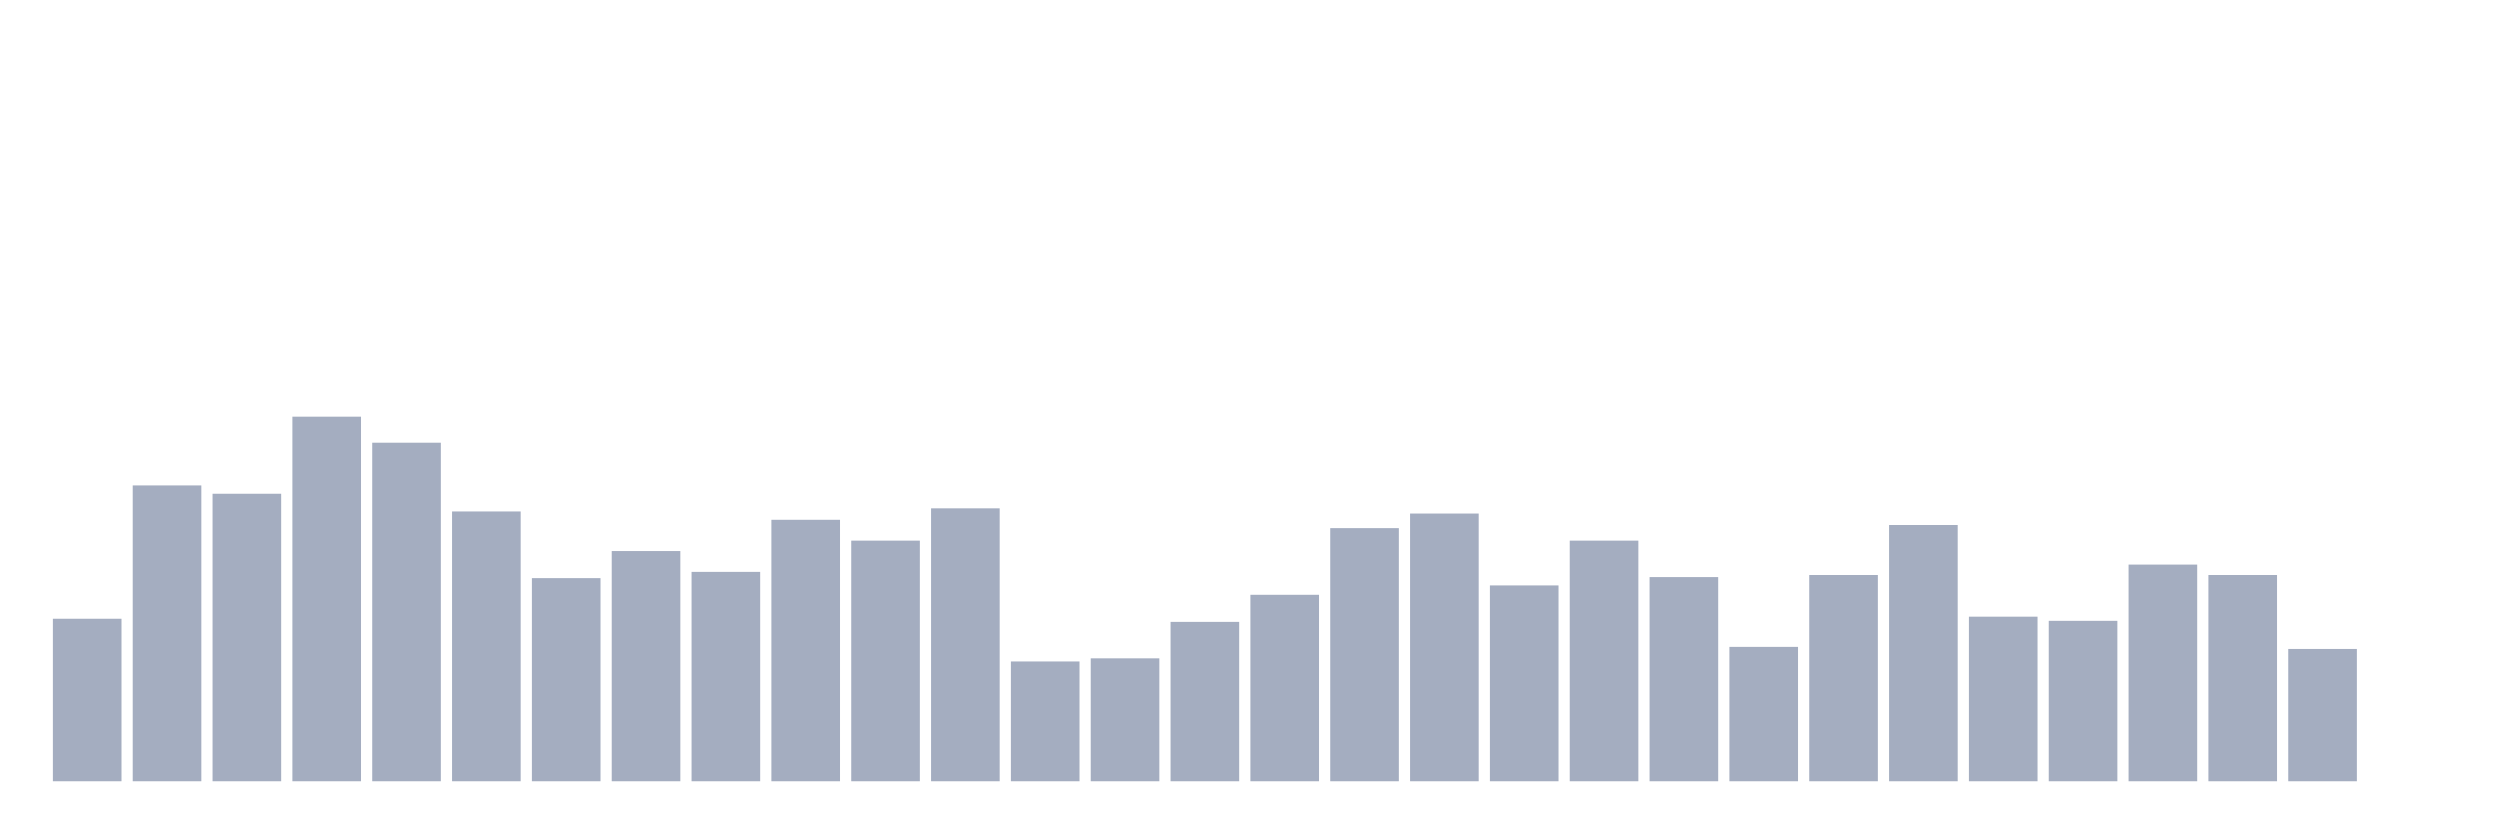 <svg xmlns="http://www.w3.org/2000/svg" viewBox="0 0 480 160"><g transform="translate(10,10)"><rect class="bar" x="0.153" width="13.175" y="108.8" height="31.2" fill="rgb(164,173,192)"></rect><rect class="bar" x="15.482" width="13.175" y="83.2" height="56.8" fill="rgb(164,173,192)"></rect><rect class="bar" x="30.81" width="13.175" y="84.8" height="55.2" fill="rgb(164,173,192)"></rect><rect class="bar" x="46.138" width="13.175" y="70" height="70" fill="rgb(164,173,192)"></rect><rect class="bar" x="61.466" width="13.175" y="75" height="65" fill="rgb(164,173,192)"></rect><rect class="bar" x="76.794" width="13.175" y="88.2" height="51.8" fill="rgb(164,173,192)"></rect><rect class="bar" x="92.123" width="13.175" y="101" height="39" fill="rgb(164,173,192)"></rect><rect class="bar" x="107.451" width="13.175" y="95.8" height="44.2" fill="rgb(164,173,192)"></rect><rect class="bar" x="122.779" width="13.175" y="99.8" height="40.2" fill="rgb(164,173,192)"></rect><rect class="bar" x="138.107" width="13.175" y="89.8" height="50.2" fill="rgb(164,173,192)"></rect><rect class="bar" x="153.436" width="13.175" y="93.8" height="46.2" fill="rgb(164,173,192)"></rect><rect class="bar" x="168.764" width="13.175" y="87.6" height="52.4" fill="rgb(164,173,192)"></rect><rect class="bar" x="184.092" width="13.175" y="117" height="23" fill="rgb(164,173,192)"></rect><rect class="bar" x="199.42" width="13.175" y="116.4" height="23.6" fill="rgb(164,173,192)"></rect><rect class="bar" x="214.748" width="13.175" y="109.4" height="30.6" fill="rgb(164,173,192)"></rect><rect class="bar" x="230.077" width="13.175" y="104.2" height="35.8" fill="rgb(164,173,192)"></rect><rect class="bar" x="245.405" width="13.175" y="91.4" height="48.6" fill="rgb(164,173,192)"></rect><rect class="bar" x="260.733" width="13.175" y="88.6" height="51.4" fill="rgb(164,173,192)"></rect><rect class="bar" x="276.061" width="13.175" y="102.4" height="37.6" fill="rgb(164,173,192)"></rect><rect class="bar" x="291.39" width="13.175" y="93.8" height="46.2" fill="rgb(164,173,192)"></rect><rect class="bar" x="306.718" width="13.175" y="100.8" height="39.2" fill="rgb(164,173,192)"></rect><rect class="bar" x="322.046" width="13.175" y="114.2" height="25.8" fill="rgb(164,173,192)"></rect><rect class="bar" x="337.374" width="13.175" y="100.4" height="39.6" fill="rgb(164,173,192)"></rect><rect class="bar" x="352.702" width="13.175" y="90.8" height="49.2" fill="rgb(164,173,192)"></rect><rect class="bar" x="368.031" width="13.175" y="108.4" height="31.6" fill="rgb(164,173,192)"></rect><rect class="bar" x="383.359" width="13.175" y="109.2" height="30.8" fill="rgb(164,173,192)"></rect><rect class="bar" x="398.687" width="13.175" y="98.4" height="41.6" fill="rgb(164,173,192)"></rect><rect class="bar" x="414.015" width="13.175" y="100.4" height="39.6" fill="rgb(164,173,192)"></rect><rect class="bar" x="429.344" width="13.175" y="114.6" height="25.4" fill="rgb(164,173,192)"></rect><rect class="bar" x="444.672" width="13.175" y="140" height="0" fill="rgb(164,173,192)"></rect></g></svg>